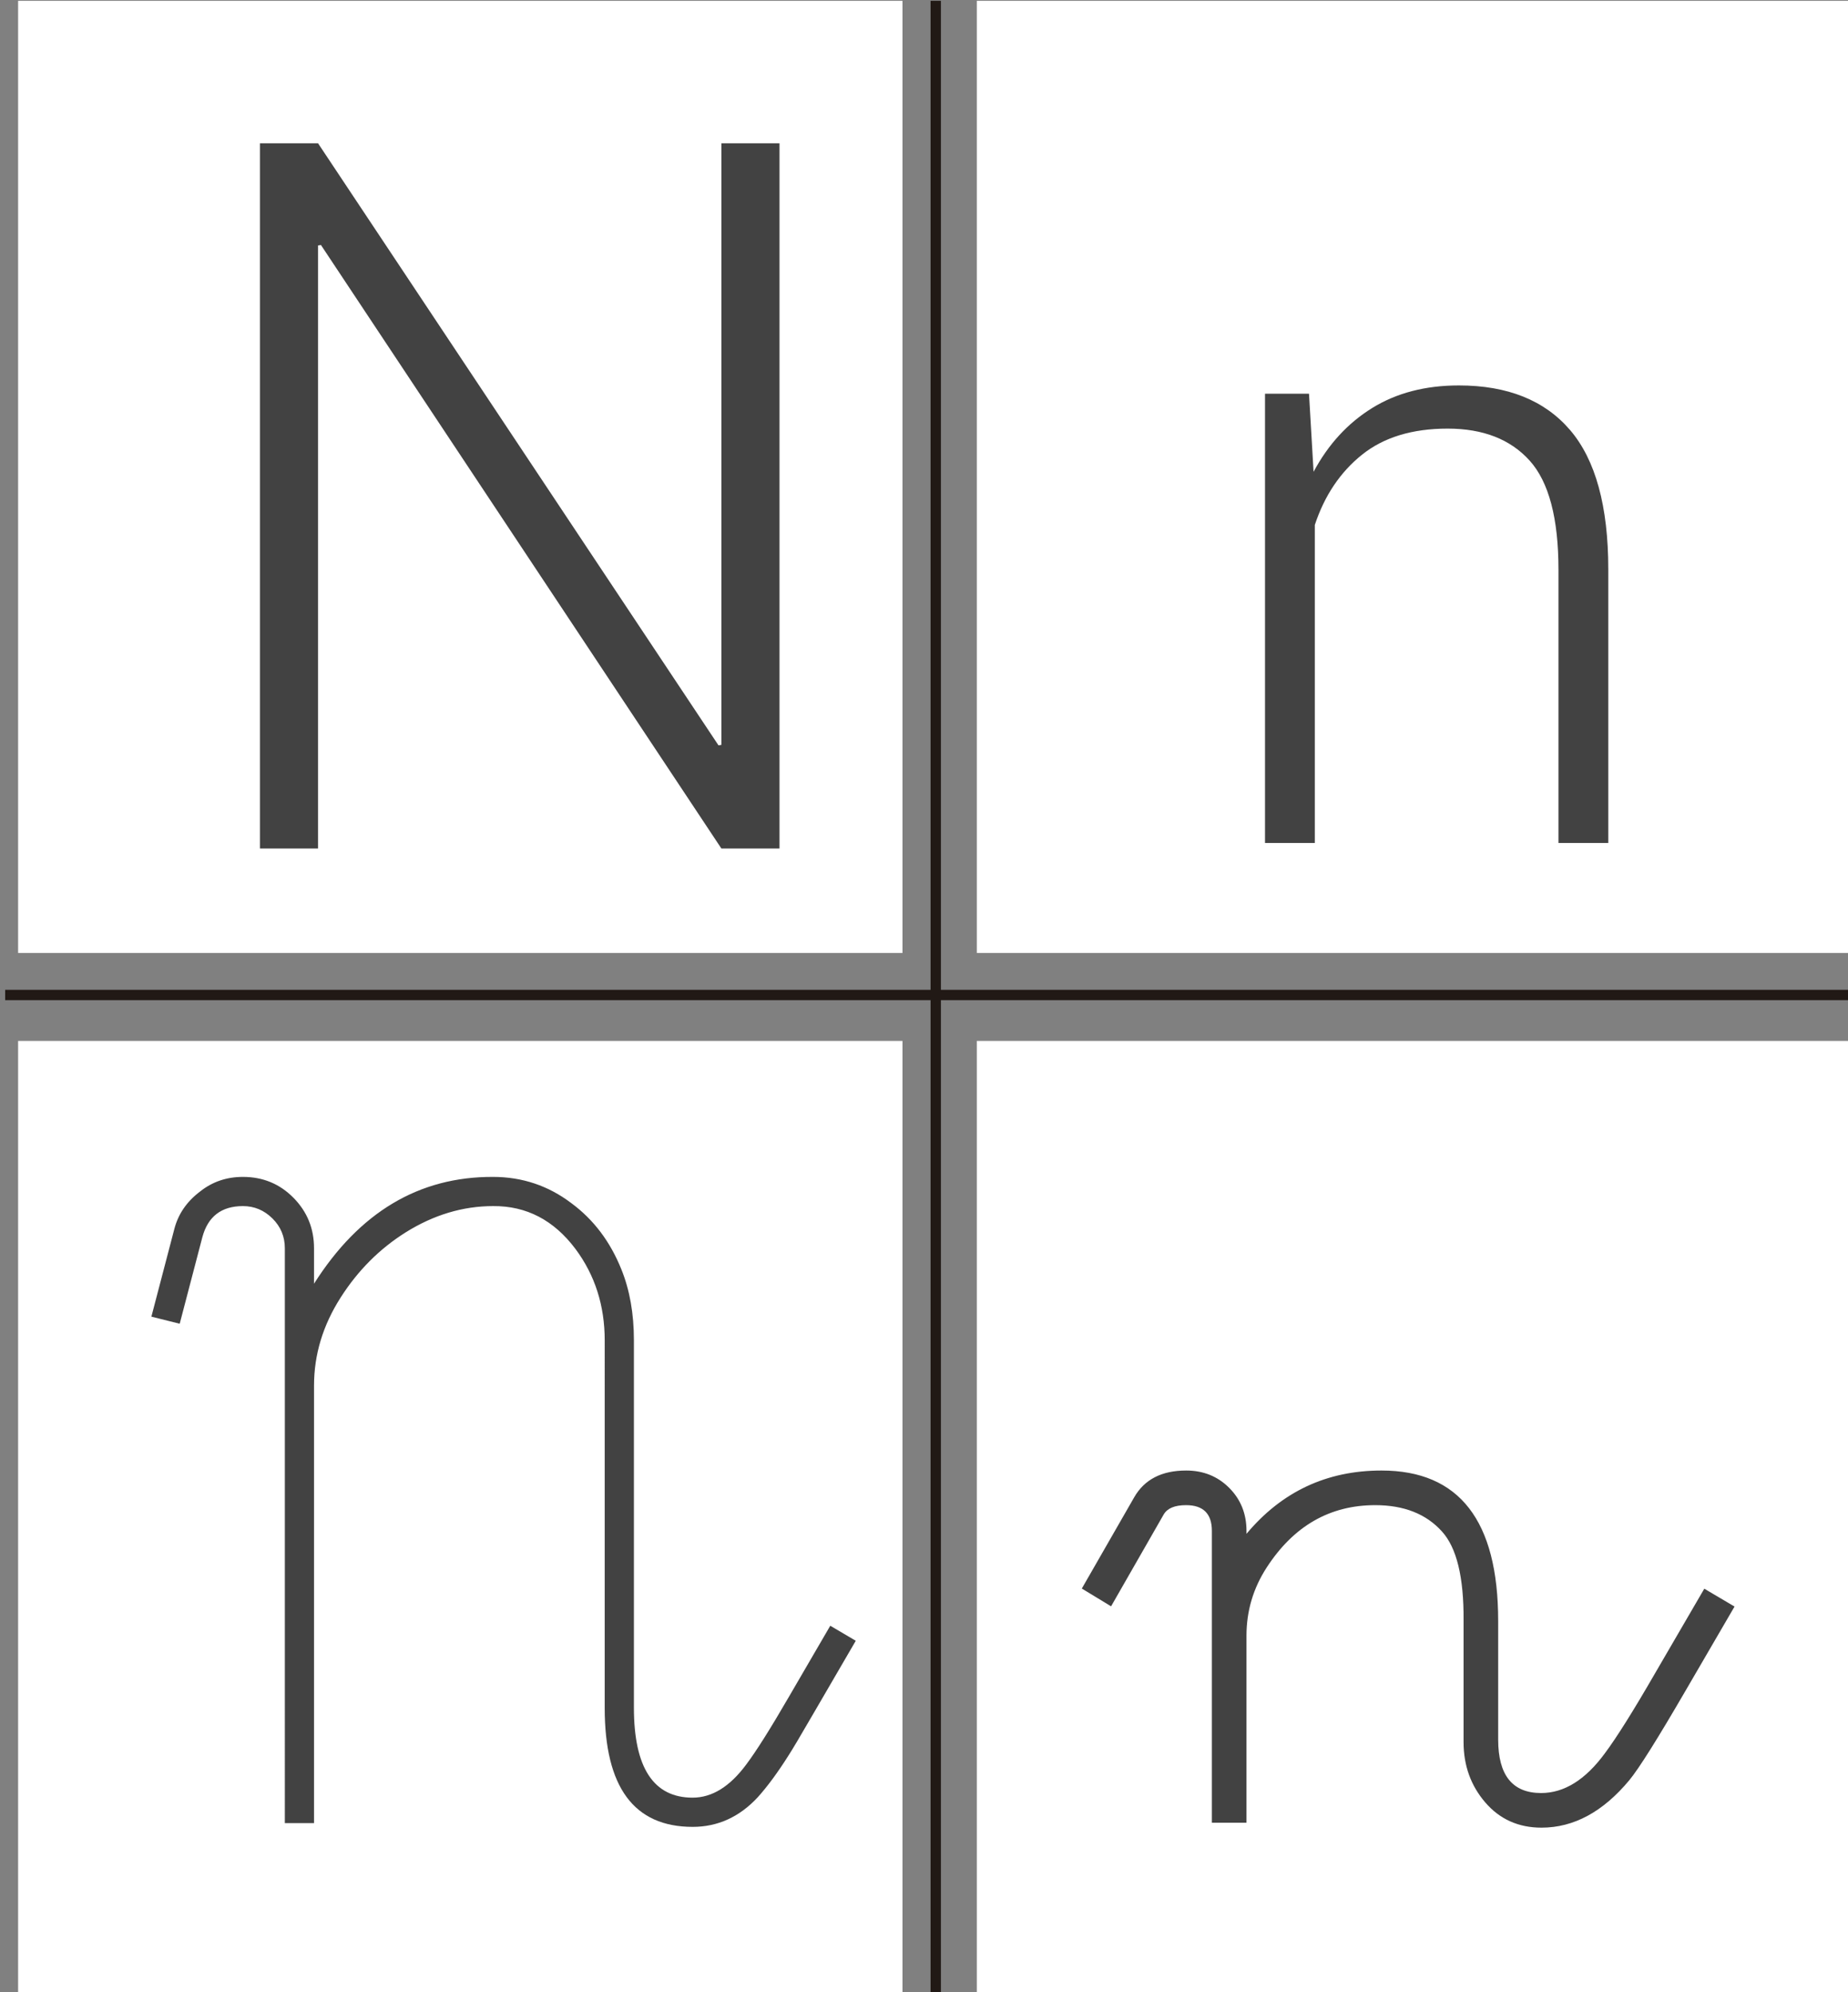 <?xml version="1.0" encoding="utf-8"?>
<!-- Generator: Adobe Illustrator 17.0.0, SVG Export Plug-In . SVG Version: 6.00 Build 0)  -->
<!DOCTYPE svg PUBLIC "-//W3C//DTD SVG 1.1//EN" "http://www.w3.org/Graphics/SVG/1.1/DTD/svg11.dtd">
<svg version="1.1" id="Capa_1" xmlns="http://www.w3.org/2000/svg" xmlns:xlink="http://www.w3.org/1999/xlink" x="0px" y="0px"
	 width="357.496px" height="385.294px" viewBox="0 0 357.496 385.294" enable-background="new 0 0 357.496 385.294"
	 xml:space="preserve">
<rect x="0" y="0" width="357.496" height="385.294" fill="#808080" stroke="none"/>
<g>
	<rect x="3.504" y="0.159" fill="#FFFFFF" width="171.081" height="184.136"/>
</g>
<g>
	<rect x="188.971" y="0.159" fill="#FFFFFF" width="172.029" height="184.136"/>
</g>
<g>
	<rect x="3.504" y="201.306" fill="#FFFFFF" width="171.081" height="184.147"/>
</g>
<g>
	<rect x="188.971" y="201.306" fill="#FFFFFF" width="172.029" height="184.147"/>
</g>
<g>
	<path fill="#424242" d="M150.796,164.1h-11.241L62.087,47.382l-0.562,0.094V164.1H50.284V27.711h11.241l77.468,116.436l0.562-0.094
		V27.711h11.241V164.1z"/>
</g>
<g>
	<path fill="#424242" d="M29.285,254.631l4.437-16.942c0.75-2.905,2.413-5.325,4.987-7.262c2.36-1.882,5.122-2.823,8.286-2.823
		c3.86,0,7.117,1.345,9.772,4.033c2.655,2.69,3.982,5.944,3.982,9.763v6.857c8.767-13.822,20.304-20.707,34.612-20.653
		c5.647,0,10.703,1.692,15.167,5.078c4.303,3.172,7.53,7.445,9.682,12.819c1.614,3.979,2.42,8.548,2.42,13.707v71.031
		c0,11.61,3.786,17.415,11.358,17.415c3.759,0,7.222-2.146,10.391-6.437c1.934-2.574,4.672-6.92,8.217-13.035l8.021-13.775
		l4.934,2.905l-7.987,13.722c-2.743,4.734-4.438,7.584-5.083,8.553c-2.045,3.227-4.007,5.89-5.89,7.987
		c-3.55,3.819-7.745,5.728-12.586,5.728c-11.35,0-17.023-7.664-17.023-22.993V259.23c0-6.723-1.881-12.612-5.64-17.669
		c-4.189-5.594-9.506-8.363-15.951-8.31c-5.854,0-11.494,1.694-16.918,5.082c-5.05,3.175-9.239,7.37-12.568,12.587
		c-3.438,5.379-5.156,11.053-5.156,17.023v84.633h-5.647V241.399c0-2.259-0.803-4.182-2.408-5.769
		c-1.605-1.586-3.503-2.38-5.696-2.38c-4.172,0-6.793,2.018-7.862,6.053L34.764,256L29.285,254.631z"/>
</g>
<g>
	<g>
		<rect x="180.02" y="0.159" fill="#211915" width="2" height="389.365"/>
	</g>
	<g>
		<rect x="1" y="191.424" fill="#211915" width="360" height="2"/>
	</g>
</g>
<g>
	<path fill="#424242" d="M253.228,76.146l0.883,15.096c2.837-5.299,6.611-9.407,11.322-12.326
		c4.709-2.917,10.305-4.376,16.782-4.376c9.421,0,16.594,2.878,21.52,8.632c4.925,5.755,7.388,14.735,7.388,26.94v52.916h-9.636
		v-52.836c0-9.957-1.86-16.996-5.581-21.119c-3.721-4.122-9.007-6.183-15.859-6.183c-6.852,0-12.379,1.687-16.581,5.059
		c-4.203,3.373-7.24,7.896-9.114,13.57v61.508h-9.635V76.146H253.228z"/>
</g>
<g>
	<path fill="#424242" d="M289.822,313.469v22.959c0,6.888,2.768,10.331,8.308,10.331c4.456,0,8.562-2.554,12.317-7.663
		c2.291-3.065,5.538-8.238,9.74-15.52l9.51-16.334l5.851,3.453l-9.47,16.262c-5.41,9.313-9.037,15.083-10.882,17.314
		c-5.091,6.123-10.753,9.184-16.989,9.184c-4.455,0-8.083-1.626-10.883-4.878c-2.799-3.253-4.198-7.143-4.198-11.671v-23.532
		c0.063-8.354-1.337-14.094-4.2-17.22c-3.055-3.379-7.35-5.069-12.885-5.069c-8.781,0-15.781,4.018-20.997,12.053
		c-2.61,4.018-3.913,8.418-3.913,13.201v36.16h-6.696v-56.44c0-3.314-1.665-4.974-4.993-4.974c-2.178,0-3.619,0.599-4.323,1.796
		l-10.182,17.77l-5.661-3.437l10.14-17.66c1.977-3.443,5.324-5.165,10.045-5.165c3.314,0,6.089,1.116,8.322,3.348
		c2.23,2.233,3.348,5.008,3.348,8.322v0.574c6.823-8.162,15.528-12.244,26.115-12.244
		C282.296,284.389,289.822,294.083,289.822,313.469z"/>
</g>
</svg>
